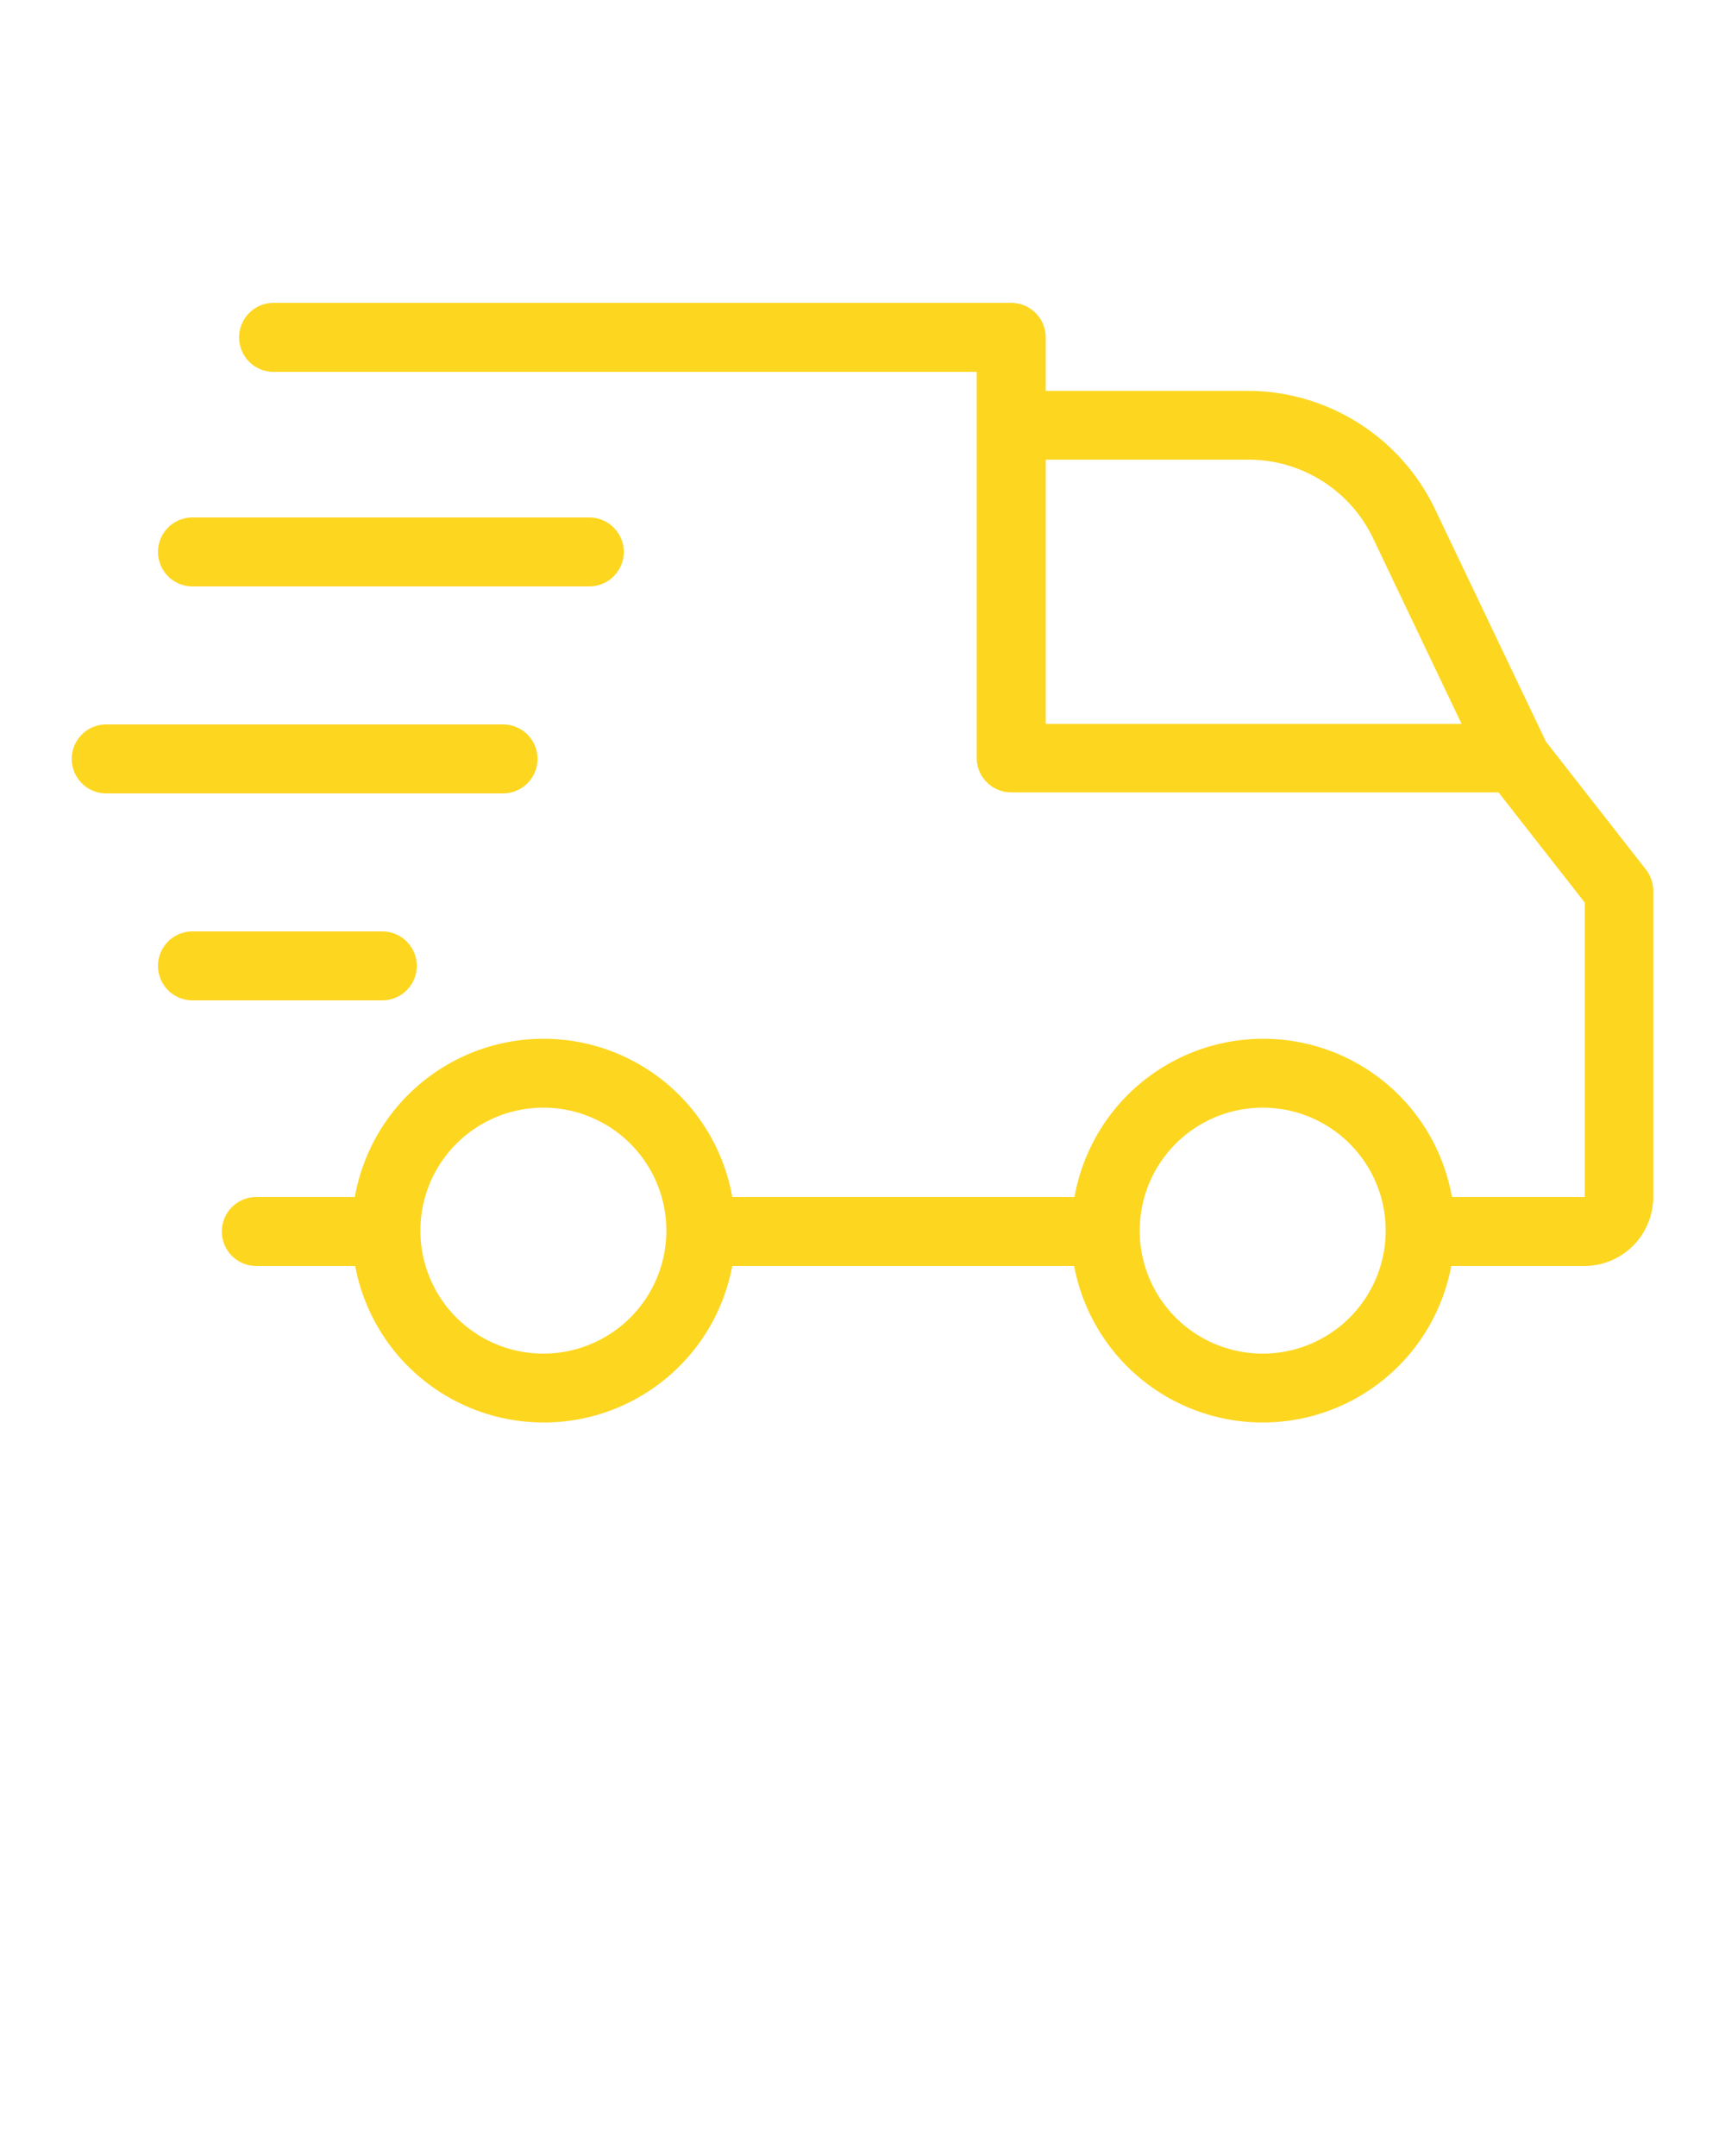 <svg xmlns="http://www.w3.org/2000/svg" data-name="Layer 1" viewBox="0 0 100 125" x="0px" y="0px"><title>08</title><g data-name="Group">
    <path fill="#fdd620" data-name="Compound Path" d="M95.84,51.65a2,2,0,0,0-.42-1.23L89.62,43h0l-6.44-13.5a12.06,12.06,0,0,0-10.83-6.84H60.62v-3.1a2,2,0,0,0-2-2H15.86a2,2,0,1,0,0,4H56.62V43.94a2,2,0,0,0,2,2H86.87l5,6.39V69.4h-7.7a11.11,11.11,0,0,0-21.88,0H42.45a11.11,11.11,0,0,0-21.88,0H14.86a2,2,0,1,0,0,4h5.73a11.12,11.12,0,0,0,21.86,0H62.27a11.12,11.12,0,0,0,21.86,0h7.71a4,4,0,0,0,4-4Zm-35.22-25H72.38a8,8,0,0,1,7.22,4.56l5.13,10.76H60.62ZM31.51,78.48a7.13,7.13,0,1,1,7.12-7.12A7.13,7.13,0,0,1,31.51,78.48Zm41.69,0a7.13,7.13,0,1,1,7.13-7.12A7.13,7.13,0,0,1,73.2,78.48Z"/>
    <path fill="#fdd620" data-name="Path" d="M24.16,56a2,2,0,0,0-2-2h-11a2,2,0,0,0,0,4h11A2,2,0,0,0,24.16,56Z"/>
    <path fill="#fdd620" data-name="Path" d="M6.16,46h23a2,2,0,1,0,0-4h-23a2,2,0,1,0,0,4Z"/>
    <path fill="#fdd620" data-name="Path" d="M9.16,32a2,2,0,0,0,2,2h23a2,2,0,0,0,0-4h-23A2,2,0,0,0,9.16,32Z"/></g>
</svg>